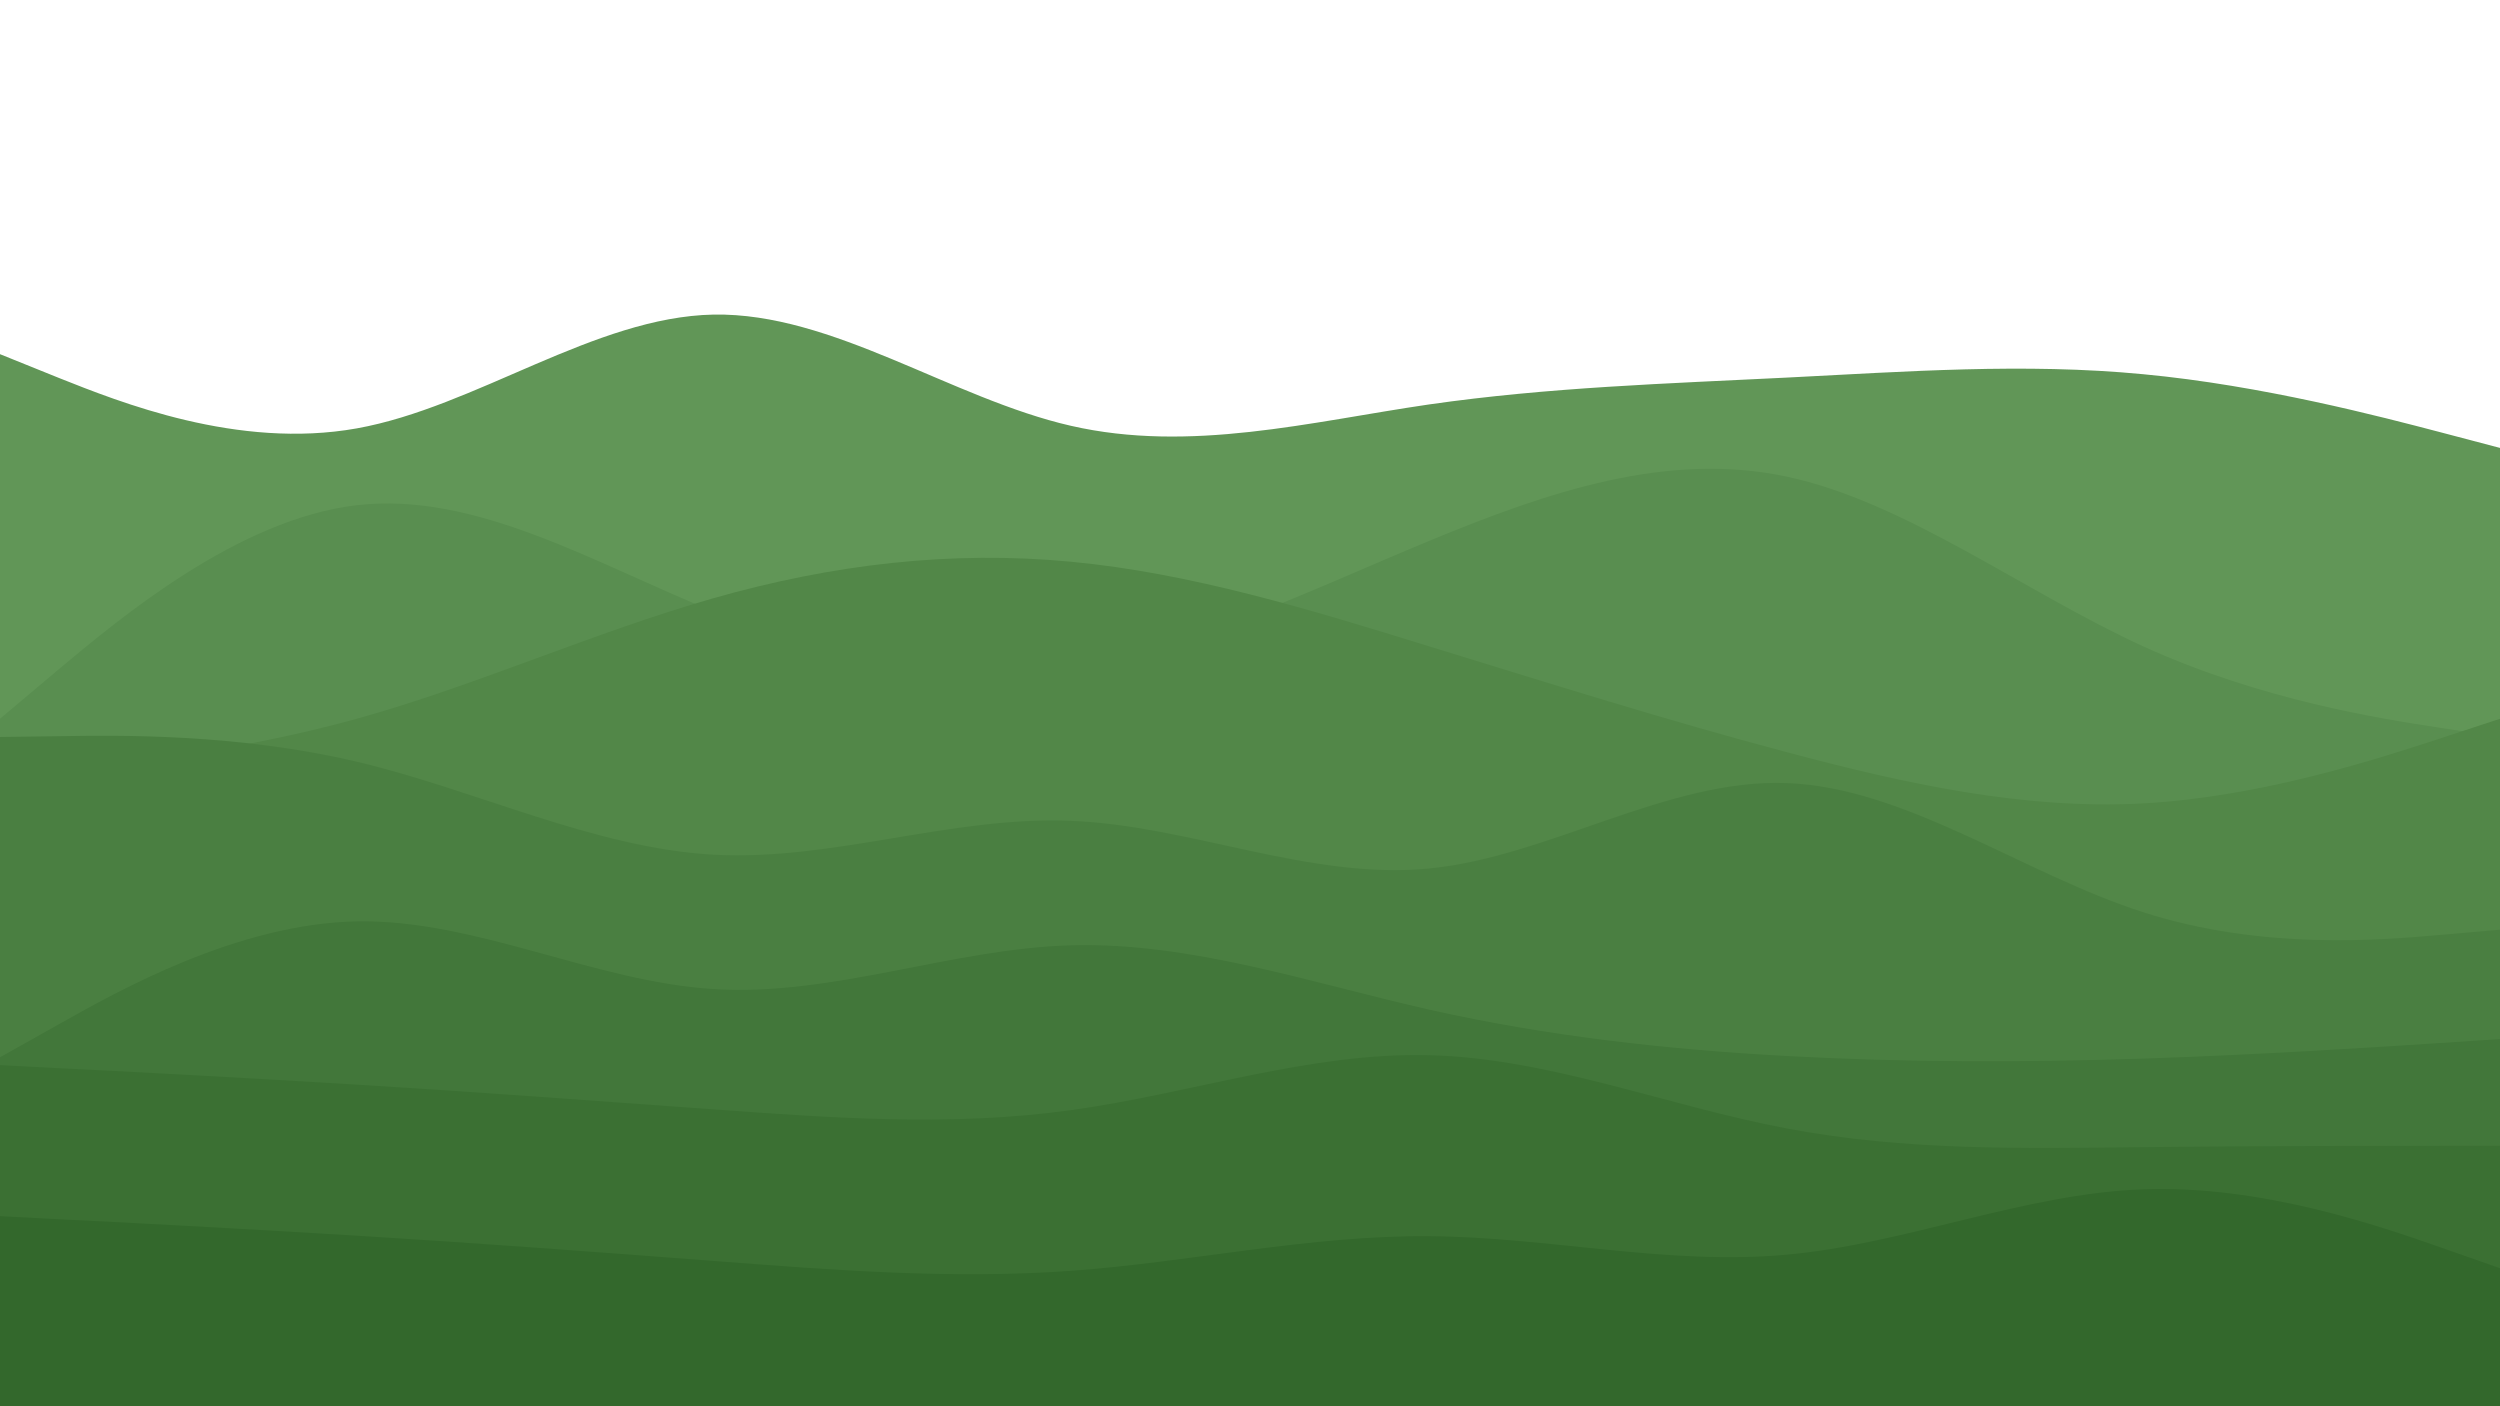 <svg id="visual" viewBox="0 0 960 540" width="960" height="540" xmlns="http://www.w3.org/2000/svg" xmlns:xlink="http://www.w3.org/1999/xlink" version="1.1"><path d="M0 136L22.8 145.2C45.7 154.3 91.3 172.7 137 164.5C182.7 156.3 228.3 121.7 274 120.8C319.7 120 365.3 153 411.2 163.5C457 174 503 162 548.8 155.3C594.7 148.7 640.3 147.3 686 145C731.7 142.7 777.3 139.3 823 143.7C868.7 148 914.3 160 937.2 166L960 172L960 541L937.2 541C914.3 541 868.7 541 823 541C777.3 541 731.7 541 686 541C640.3 541 594.7 541 548.8 541C503 541 457 541 411.2 541C365.3 541 319.7 541 274 541C228.3 541 182.7 541 137 541C91.3 541 45.7 541 22.8 541L0 541Z" fill="#619657"></path><path d="M0 276L22.8 256.8C45.7 237.7 91.3 199.3 137 194C182.7 188.7 228.3 216.3 274 234.8C319.7 253.3 365.3 262.7 411.2 256C457 249.3 503 226.7 548.8 207.7C594.7 188.7 640.3 173.3 686 183C731.7 192.7 777.3 227.3 823 248.2C868.7 269 914.3 276 937.2 279.5L960 283L960 541L937.2 541C914.3 541 868.7 541 823 541C777.3 541 731.7 541 686 541C640.3 541 594.7 541 548.8 541C503 541 457 541 411.2 541C365.3 541 319.7 541 274 541C228.3 541 182.7 541 137 541C91.3 541 45.7 541 22.8 541L0 541Z" fill="#598e50"></path><path d="M0 298L22.8 295.7C45.7 293.3 91.3 288.7 137 276C182.7 263.3 228.3 242.7 274 229.7C319.7 216.7 365.3 211.3 411.2 215.7C457 220 503 234 548.8 248.2C594.7 262.3 640.3 276.7 686 288.8C731.7 301 777.3 311 823 308.5C868.7 306 914.3 291 937.2 283.5L960 276L960 541L937.2 541C914.3 541 868.7 541 823 541C777.3 541 731.7 541 686 541C640.3 541 594.7 541 548.8 541C503 541 457 541 411.2 541C365.3 541 319.7 541 274 541C228.3 541 182.7 541 137 541C91.3 541 45.7 541 22.8 541L0 541Z" fill="#528748"></path><path d="M0 283L22.8 282.7C45.7 282.3 91.3 281.7 137 292.5C182.7 303.3 228.3 325.7 274 328.2C319.7 330.7 365.3 313.3 411.2 315.2C457 317 503 338 548.8 333.5C594.7 329 640.3 299 686 300.7C731.7 302.3 777.3 335.7 823 350.3C868.7 365 914.3 361 937.2 359L960 357L960 541L937.2 541C914.3 541 868.7 541 823 541C777.3 541 731.7 541 686 541C640.3 541 594.7 541 548.8 541C503 541 457 541 411.2 541C365.3 541 319.7 541 274 541C228.3 541 182.7 541 137 541C91.3 541 45.7 541 22.8 541L0 541Z" fill="#4a7f41"></path><path d="M0 406L22.8 393.2C45.7 380.3 91.3 354.7 137 353.8C182.7 353 228.3 377 274 379.8C319.7 382.7 365.3 364.3 411.2 363C457 361.7 503 377.3 548.8 387.7C594.7 398 640.3 403 686 405.5C731.7 408 777.3 408 823 406.5C868.7 405 914.3 402 937.2 400.5L960 399L960 541L937.2 541C914.3 541 868.7 541 823 541C777.3 541 731.7 541 686 541C640.3 541 594.7 541 548.8 541C503 541 457 541 411.2 541C365.3 541 319.7 541 274 541C228.3 541 182.7 541 137 541C91.3 541 45.7 541 22.8 541L0 541Z" fill="#42773a"></path><path d="M0 409L22.8 410.2C45.7 411.3 91.3 413.7 137 416.5C182.7 419.3 228.3 422.7 274 426C319.7 429.3 365.3 432.7 411.2 426.3C457 420 503 404 548.8 405.2C594.7 406.3 640.3 424.7 686 433.3C731.7 442 777.3 441 823 440.5C868.7 440 914.3 440 937.2 440L960 440L960 541L937.2 541C914.3 541 868.7 541 823 541C777.3 541 731.7 541 686 541C640.3 541 594.7 541 548.8 541C503 541 457 541 411.2 541C365.3 541 319.7 541 274 541C228.3 541 182.7 541 137 541C91.3 541 45.7 541 22.8 541L0 541Z" fill="#3b7033"></path><path d="M0 467L22.8 468.2C45.7 469.3 91.3 471.7 137 474.5C182.7 477.3 228.3 480.7 274 484.2C319.7 487.7 365.3 491.3 411.2 488C457 484.7 503 474.3 548.8 474.7C594.7 475 640.3 486 686 481.8C731.7 477.7 777.3 458.3 823 456.7C868.7 455 914.3 471 937.2 479L960 487L960 541L937.2 541C914.3 541 868.7 541 823 541C777.3 541 731.7 541 686 541C640.3 541 594.7 541 548.8 541C503 541 457 541 411.2 541C365.3 541 319.7 541 274 541C228.3 541 182.7 541 137 541C91.3 541 45.7 541 22.8 541L0 541Z" fill="#33682c"></path></svg>